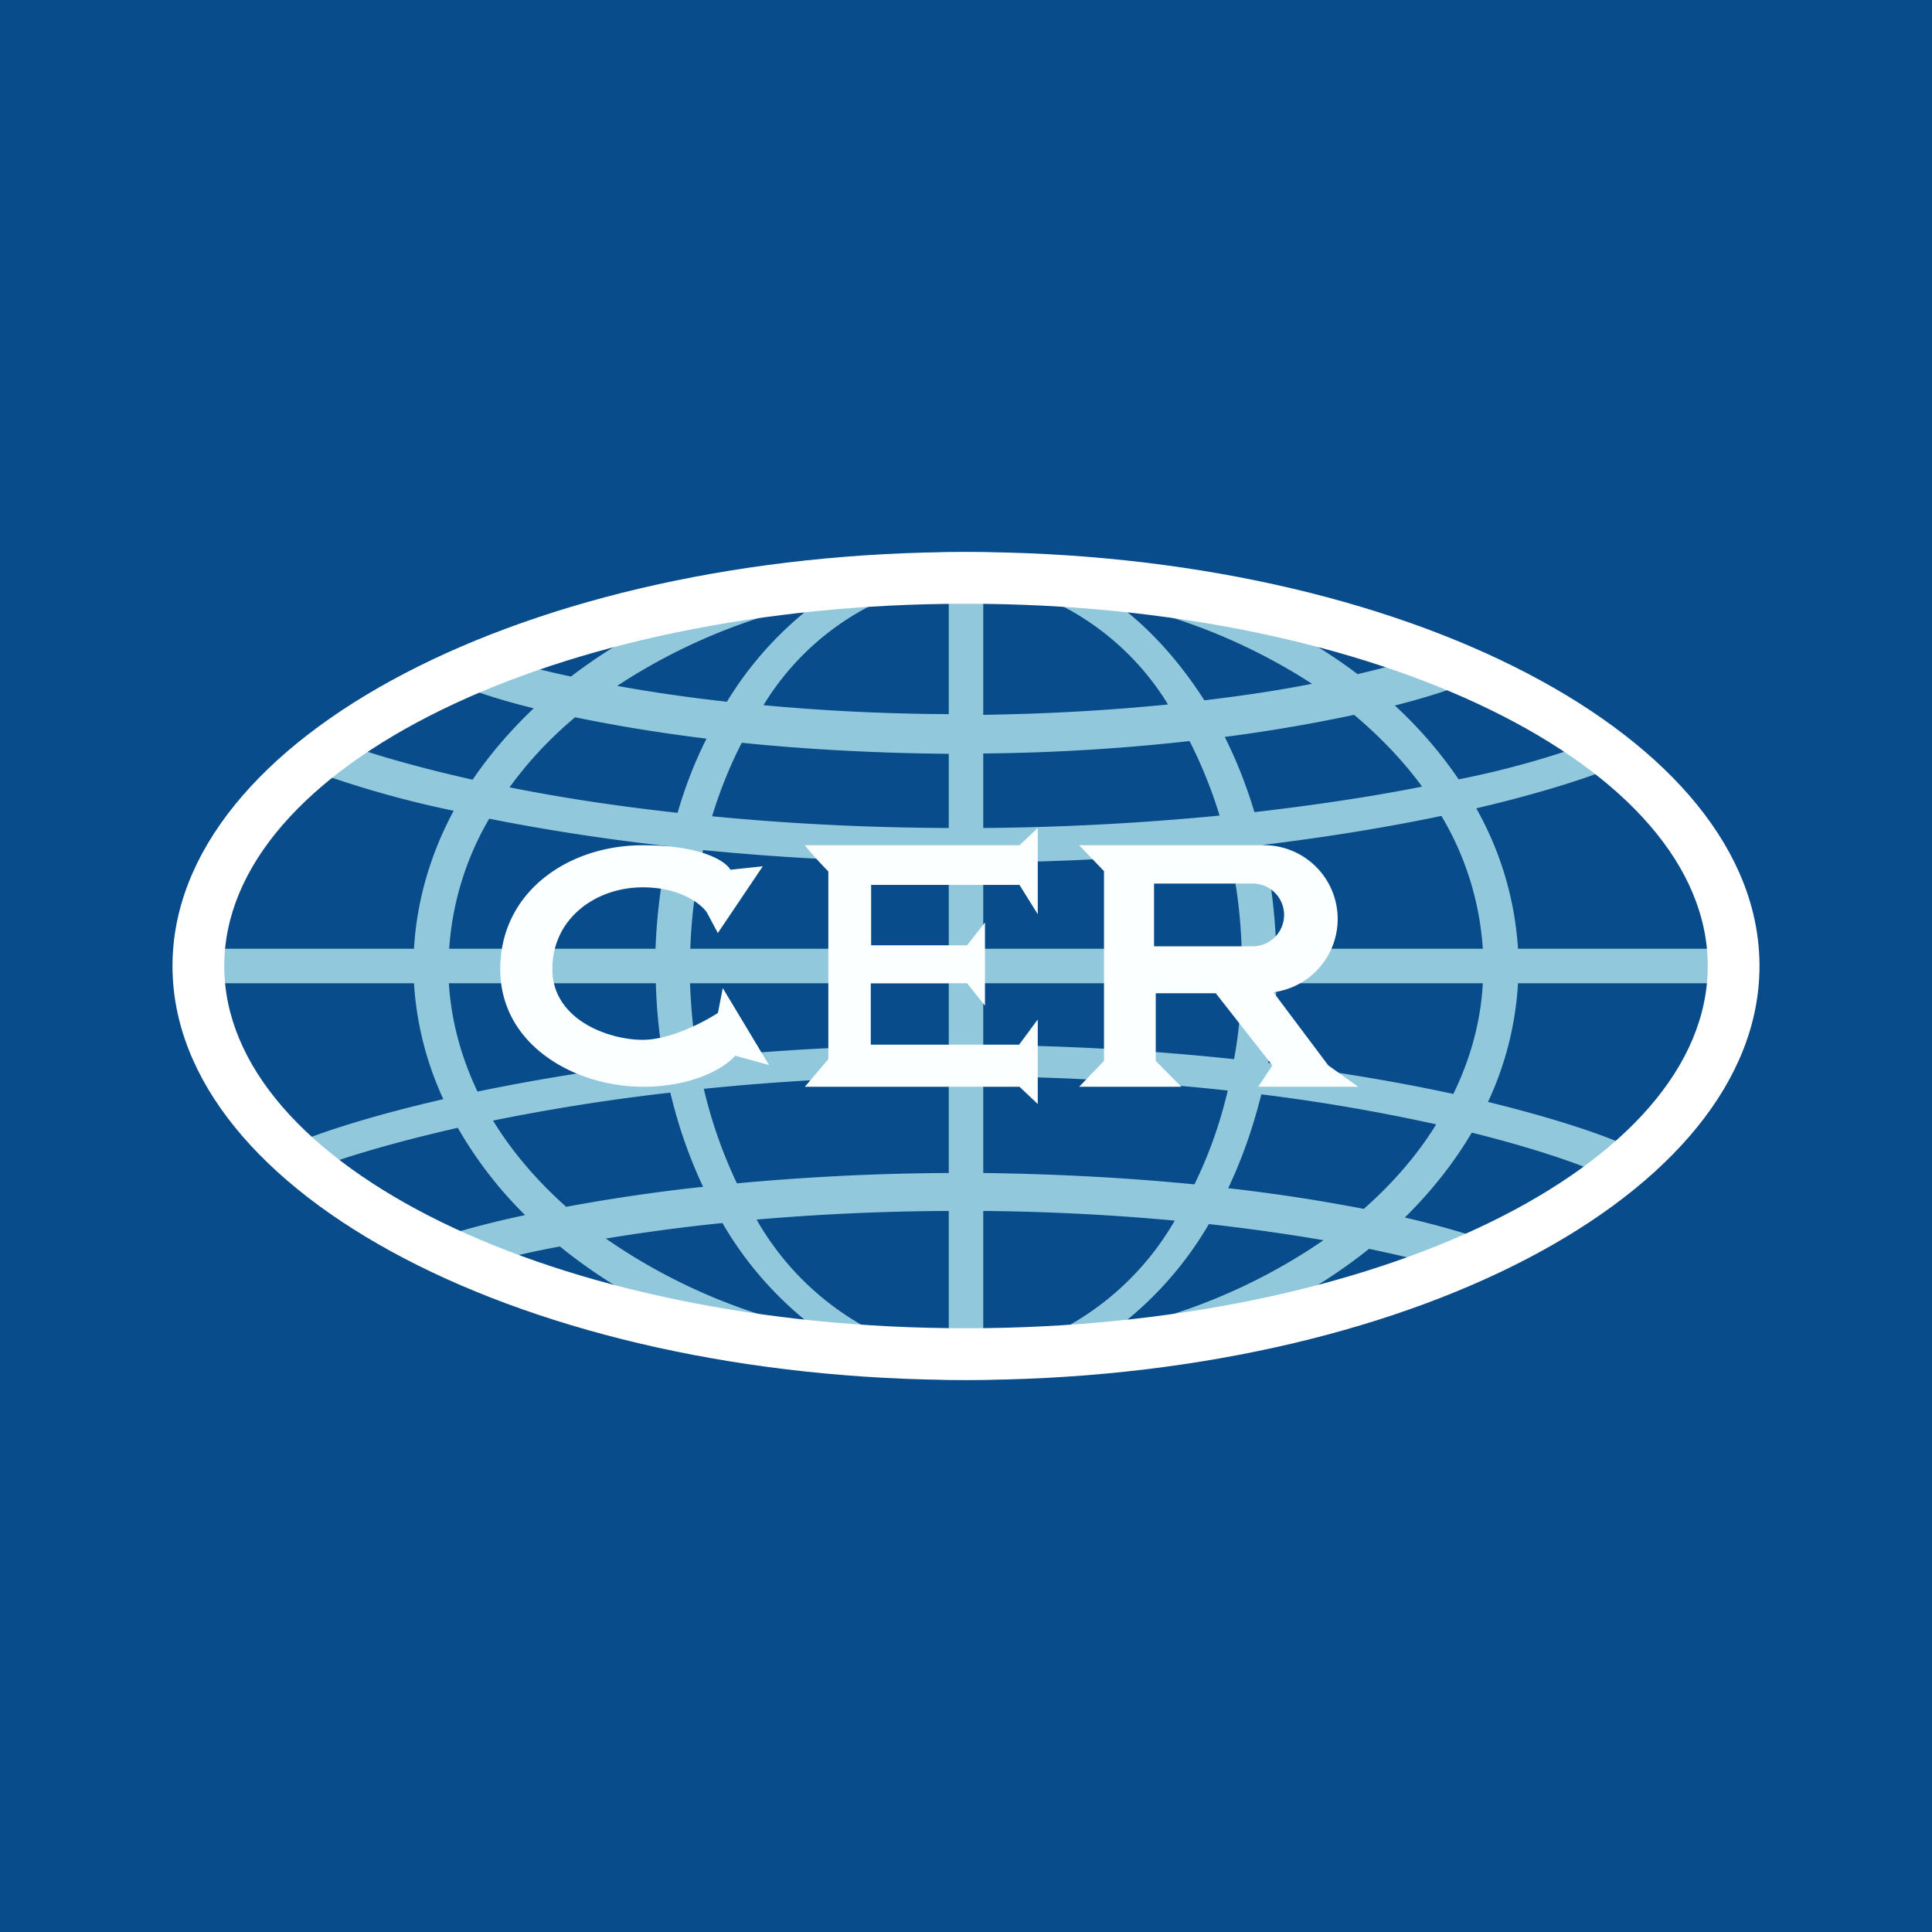 <?xml version='1.0' encoding='utf-8'?>
<!-- by TradeStack -->
<svg width="56" height="56" viewBox="0 0 56 56" xmlns="http://www.w3.org/2000/svg"><path fill="#084C8B" d="M0 0h56v56H0z" /><path opacity=".7" fill-rule="evenodd" d="M39.68 36.2C36.76 38.54 32.61 40 28 40c-4.65 0-8.84-1.49-11.77-3.87a24.9 24.9 0 0 0-3.4.87l-.4-1.03c.58-.2 1.52-.48 2.79-.75a11.76 11.76 0 0 1-1.95-2.53c-2.12.48-3.65.97-4.47 1.31l-.25-.86c.84-.35 2.3-.82 4.3-1.28A9.36 9.36 0 0 1 12 28.5h-6.4v-1H12c.08-1.4.48-2.75 1.15-4a29.28 29.28 0 0 1-4.61-1.35l.81-.83c.83.35 2.3.82 4.35 1.28.5-.74 1.1-1.43 1.77-2.07-.82-.2-1.44-.4-1.87-.56l.4-1.06c.51.2 1.37.45 2.55.7C19.46 17.38 23.52 16 28 16c4.43 0 8.45 1.35 11.35 3.54.99-.23 1.72-.45 2.16-.62l.7.99c-.39.15-1 .34-1.78.54a12.3 12.3 0 0 1 1.85 2.14 26.2 26.2 0 0 0 4.38-1.27l.33.83c-.82.35-2.24.82-4.2 1.28A9.49 9.49 0 0 1 44 27.5h5.74v1H44a9.37 9.37 0 0 1-.87 3.44c1.79.44 3.1.87 3.87 1.2l-.64.86c-.72-.31-1.97-.74-3.7-1.17-.52.88-1.17 1.7-1.94 2.46 1.08.25 1.89.5 2.4.68l-.4 1.03c-.58-.22-1.6-.5-3.03-.8Zm2.44-4.48c.5-1.02.8-2.1.86-3.22H37c-.02.8-.1 1.57-.24 2.31 2.05.26 3.85.57 5.37.9Zm-5.56 0a55 55 0 0 1 5.07.87c-.55.89-1.26 1.71-2.1 2.45a51.61 51.61 0 0 0-3.93-.6c.4-.84.72-1.76.96-2.72Zm-.97-.12c-.23.98-.56 1.9-.97 2.73-1.81-.18-3.86-.3-6.12-.33V31.2c2.6.02 4.98.18 7.09.41Zm.18-.9a73.84 73.84 0 0 0-7.27-.41V28.5H36c-.03.76-.1 1.5-.23 2.2Zm-8.27-.41V28.5H20c.03.74.1 1.47.22 2.17 2.2-.23 4.63-.37 7.28-.38Zm-8.26.49a15.8 15.8 0 0 1-.23-2.28h-6c.07 1.1.36 2.15.83 3.14 1.55-.32 3.36-.63 5.4-.86Zm-4.95 1.7c1.49-.3 3.2-.59 5.14-.81.23.97.55 1.88.95 2.73-1.5.16-2.83.37-3.97.58-.85-.76-1.57-1.6-2.12-2.5Zm6.11-.92c2.15-.22 4.53-.36 7.1-.37V34c-2.25.01-4.3.13-6.14.3-.4-.84-.73-1.76-.96-2.74Zm22.58-4.06a8.6 8.6 0 0 0-1.2-3.85c-1.48.31-3.21.6-5.17.84.22.96.35 1.97.38 3.01h6Zm-22.97 0h7.49V25a75.46 75.46 0 0 1-7.12-.36c-.2.9-.34 1.87-.37 2.86ZM28.5 25v2.5h7.49c-.03-1-.16-1.98-.38-2.9-2.13.23-4.52.38-7.11.4Zm6.85-1.36c-2.06.2-4.36.34-6.85.36v-2.16c2.2-.02 4.2-.16 5.98-.36.34.67.64 1.4.87 2.16Zm-7.85-1.8V24c-2.52-.01-4.8-.14-6.86-.34.23-.75.52-1.47.86-2.13 1.77.18 3.79.3 6 .32Zm6.35-1.42c-1.59.16-3.38.27-5.35.3V17c.34 0 .67.02 1 .04a7.78 7.78 0 0 1 4.35 3.37Zm-6.35.3V17c-.34 0-.67.02-1 .04a7.8 7.8 0 0 0-4.37 3.4c1.6.15 3.4.25 5.37.26Zm0 18.27V35.1a68 68 0 0 0-5.57.25 8.17 8.17 0 0 0 4.1 3.56c.48.04.97.07 1.47.08Zm1-3.89V39c.5-.02.99-.05 1.47-.1a8.16 8.16 0 0 0 4.08-3.52 66.86 66.86 0 0 0-5.55-.28ZM19 27.5c.04-1.03.17-2.02.38-2.97-1.95-.22-3.7-.5-5.2-.8a8.58 8.58 0 0 0-1.16 3.77H19Zm20.25-6.78c.76.64 1.42 1.33 1.97 2.08-1.4.28-3.04.53-4.86.74-.23-.77-.52-1.5-.86-2.18a47.2 47.2 0 0 0 3.75-.64Zm-24.49 2.1c1.4.28 3.04.54 4.88.74.22-.76.5-1.48.84-2.15-1.47-.18-2.75-.4-3.81-.62-.74.62-1.37 1.3-1.9 2.03Zm23.6 13.13a16.86 16.86 0 0 1-6.05 2.59 10.3 10.3 0 0 0 2.73-3.06c1.24.14 2.35.3 3.33.47Zm-20.8-.05a56 56 0 0 1 3.38-.45 10.32 10.32 0 0 0 2.75 3.09 16.82 16.82 0 0 1-6.13-2.64ZM34.9 20.3c1.18-.14 2.22-.3 3.13-.48a17.04 17.04 0 0 0-5.72-2.36c.99.72 1.87 1.7 2.6 2.84Zm-17.01-.42c.93.17 2 .33 3.18.46a10.22 10.22 0 0 1 2.62-2.88 17 17 0 0 0-5.8 2.42Z" fill="#CEFCFF" /><path fill-rule="evenodd" d="M28 40c12.7 0 23-5.37 23-12S40.7 16 28 16 5 21.37 5 28s10.3 12 23 12Zm0-1.5c11.87 0 21.5-4.7 21.5-10.5S39.87 17.5 28 17.5 6.5 22.2 6.5 28 16.13 38.5 28 38.5Z" fill="#fff" /><path d="M24.01 25.26s-.46-.47-.68-.76h6.22l.53-.5v2.5l-.53-.85h-4.3v1.75h2.78l.52-.66v2.41l-.52-.65h-2.79v1.78h4.3l.54-.73V32l-.53-.5h-6.22l.68-.8v-5.44Zm-3.2 1.78 1.3-1.93-.94.1c-.12-.23-.8-.71-2.54-.71-2.17 0-4.13 1.36-4.13 3.59 0 2.23 2.2 3.41 4.13 3.41 1.54 0 2.43-.6 2.68-.9l.98.27-1.34-2.23-.14.72c-.4.26-1.38.78-2.18.78-1 0-2.62-.59-2.62-2.05 0-1.47 1.26-2.37 2.62-2.37 1.1 0 1.7.49 1.86.73l.32.6Zm10.47-2.54h5.26a2.14 2.14 0 0 1 .37 4.26l1.59 2.12.87.62h-2.9l.41-.62-1.64-2.09H33.5v1.96l.74.75h-2.96l.72-.75v-5.5l-.72-.75Zm5.03 1.11h-2.86v1.82h2.86a.9.9 0 0 0 0-1.82Z" fill="#FBFFFF" /></svg>